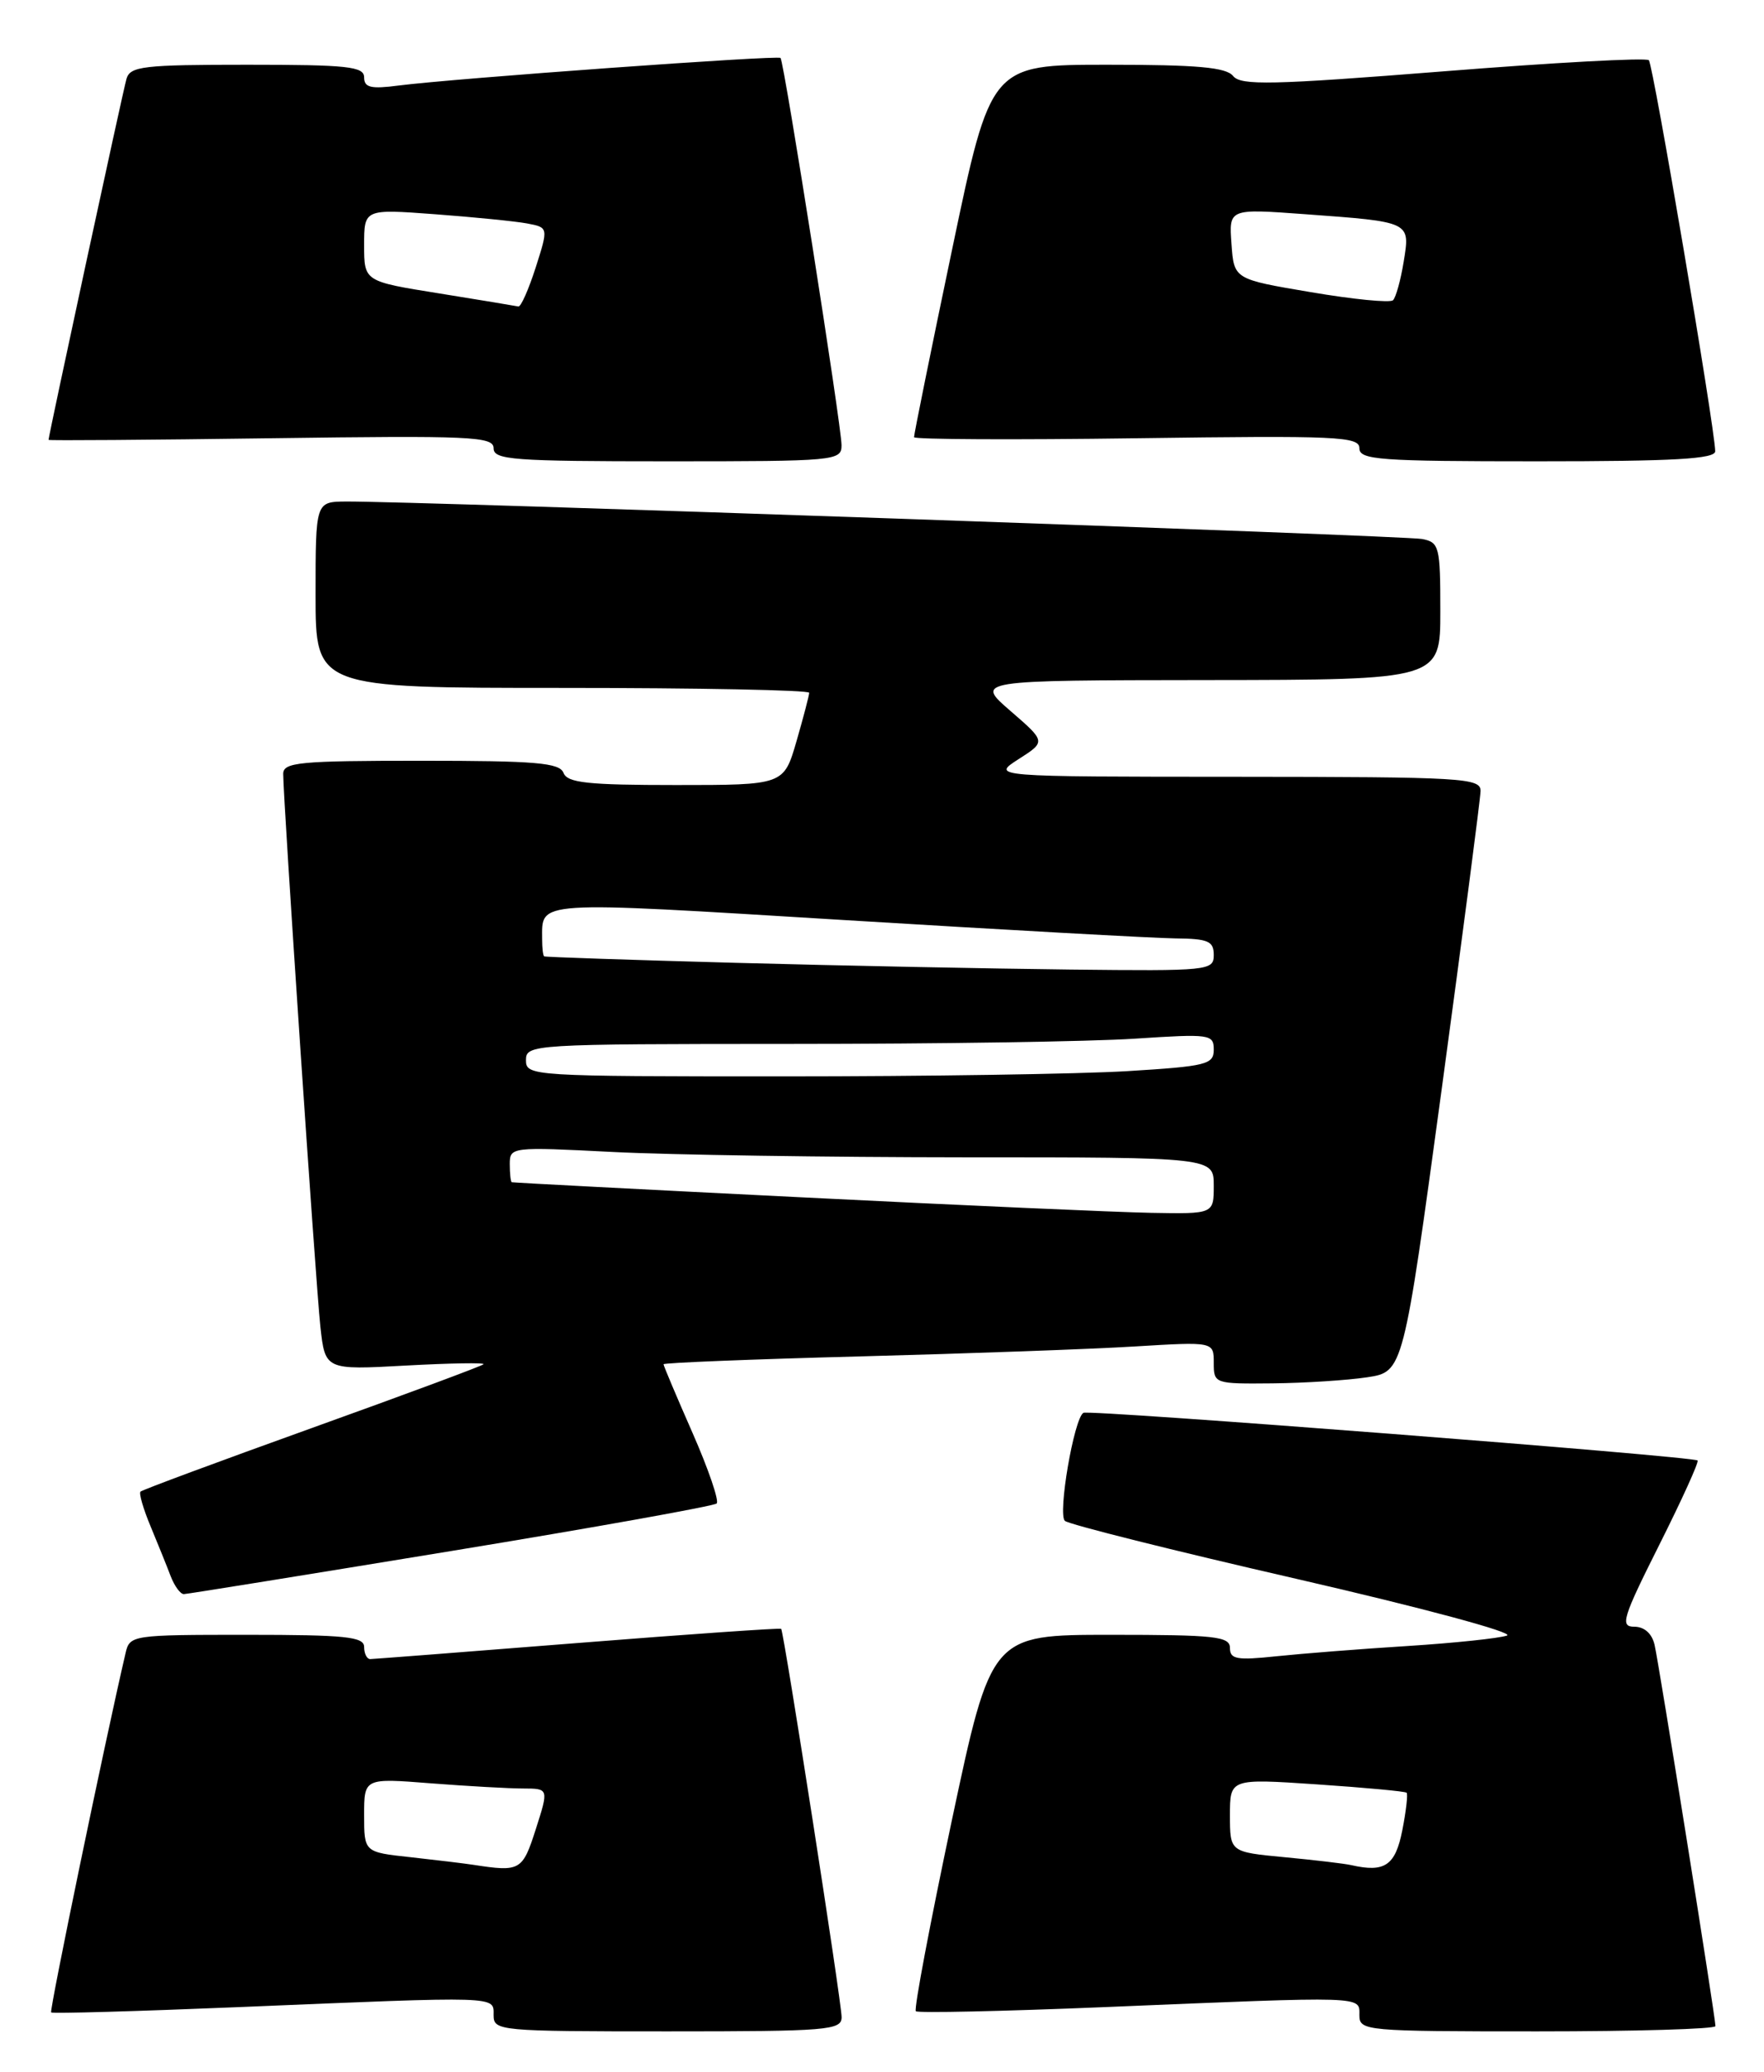 <?xml version="1.0" encoding="UTF-8" standalone="no"?>
<!DOCTYPE svg PUBLIC "-//W3C//DTD SVG 1.1//EN" "http://www.w3.org/Graphics/SVG/1.1/DTD/svg11.dtd" >
<svg xmlns="http://www.w3.org/2000/svg" xmlns:xlink="http://www.w3.org/1999/xlink" version="1.1" viewBox="0 0 218 256">
 <g >
 <path fill="currentColor"
d=" M 104.01 249.25 C 104.03 247.55 96.89 201.73 96.54 201.26 C 96.44 201.14 85.14 201.92 71.43 203.01 C 57.72 204.10 46.16 204.99 45.75 205.00 C 45.34 205.00 45.00 204.32 45.00 203.50 C 45.00 202.24 42.72 202.00 30.52 202.00 C 16.32 202.00 16.03 202.04 15.52 204.25 C 12.93 215.36 6.09 248.42 6.32 248.66 C 6.49 248.82 16.94 248.52 29.56 248.00 C 62.00 246.65 61.00 246.61 61.00 249.00 C 61.00 250.94 61.67 251.00 82.50 251.00 C 102.30 251.00 104.00 250.86 104.01 249.25 Z  M 212.00 250.35 C 212.00 249.26 205.04 205.68 204.48 203.25 C 204.16 201.84 203.21 201.00 201.97 201.00 C 200.19 201.00 200.51 199.95 205.05 190.90 C 207.84 185.34 209.98 180.64 209.79 180.46 C 209.28 179.95 134.58 174.15 133.89 174.57 C 132.72 175.28 130.70 187.10 131.60 187.92 C 132.10 188.36 144.98 191.59 160.24 195.09 C 175.76 198.66 187.21 201.74 186.24 202.09 C 185.28 202.43 179.78 203.01 174.00 203.38 C 168.22 203.74 160.91 204.32 157.75 204.65 C 152.85 205.17 152.00 205.02 152.00 203.63 C 152.00 202.20 150.21 202.00 137.25 202.00 C 122.50 202.00 122.50 202.00 117.61 225.03 C 114.93 237.70 112.93 248.26 113.18 248.51 C 113.42 248.75 123.94 248.52 136.56 248.00 C 169.00 246.65 168.00 246.61 168.00 249.00 C 168.00 250.94 168.67 251.00 190.00 251.00 C 202.10 251.00 212.00 250.71 212.00 250.35 Z  M 55.74 191.65 C 73.47 188.74 88.24 186.09 88.57 185.77 C 88.89 185.44 87.55 181.52 85.58 177.04 C 83.61 172.56 82.00 168.75 82.00 168.57 C 82.00 168.39 92.91 167.95 106.25 167.60 C 119.59 167.25 134.89 166.70 140.25 166.37 C 150.00 165.78 150.00 165.78 150.00 168.39 C 150.00 170.97 150.08 171.00 157.25 170.93 C 161.24 170.89 166.51 170.55 168.96 170.18 C 173.42 169.50 173.42 169.50 178.18 134.50 C 180.79 115.25 182.95 98.71 182.97 97.75 C 183.00 96.12 180.90 96.00 152.75 95.98 C 122.50 95.97 122.50 95.97 125.88 93.80 C 129.26 91.64 129.26 91.64 124.88 87.85 C 120.50 84.06 120.50 84.06 149.25 84.03 C 178.00 84.00 178.00 84.00 178.00 75.52 C 178.00 67.52 177.87 67.01 175.75 66.60 C 173.62 66.18 50.71 61.90 42.75 61.97 C 39.00 62.00 39.00 62.00 39.00 73.50 C 39.00 85.00 39.00 85.00 69.50 85.00 C 86.28 85.00 100.00 85.27 100.00 85.60 C 100.00 85.92 99.29 88.62 98.43 91.60 C 96.86 97.00 96.86 97.00 83.54 97.00 C 72.62 97.00 70.11 96.73 69.64 95.50 C 69.16 94.25 66.25 94.00 52.03 94.00 C 36.96 94.00 35.00 94.19 35.00 95.63 C 35.00 98.86 39.02 158.63 39.59 163.89 C 40.18 169.28 40.18 169.28 50.17 168.73 C 55.66 168.43 59.98 168.36 59.76 168.57 C 59.54 168.79 50.00 172.33 38.56 176.44 C 27.11 180.56 17.57 184.09 17.36 184.31 C 17.15 184.52 17.71 186.45 18.61 188.60 C 19.50 190.74 20.62 193.51 21.09 194.75 C 21.57 195.99 22.30 196.99 22.73 196.97 C 23.15 196.96 38.01 194.56 55.74 191.65 Z  M 104.00 55.01 C 104.00 52.68 96.91 7.66 96.46 7.16 C 96.13 6.80 56.13 9.69 49.25 10.57 C 45.83 11.02 45.00 10.82 45.00 9.56 C 45.00 8.22 42.98 8.00 30.57 8.00 C 17.68 8.00 16.08 8.19 15.63 9.75 C 15.19 11.25 6.00 53.84 6.00 54.35 C 6.00 54.45 18.38 54.36 33.50 54.15 C 58.30 53.81 61.00 53.93 61.00 55.39 C 61.00 56.82 63.38 57.00 82.50 57.00 C 103.30 57.00 104.00 56.94 104.00 55.01 Z  M 211.97 55.75 C 211.91 52.77 204.30 7.97 203.77 7.44 C 203.44 7.11 192.00 7.73 178.34 8.82 C 157.15 10.50 153.34 10.58 152.39 9.39 C 151.53 8.32 148.00 8.00 136.86 8.00 C 122.44 8.00 122.44 8.00 117.68 30.75 C 115.06 43.26 112.94 53.73 112.96 54.02 C 112.98 54.30 125.38 54.36 140.50 54.15 C 165.30 53.81 168.00 53.93 168.00 55.39 C 168.00 56.82 170.42 57.00 190.00 57.00 C 206.95 57.00 211.99 56.71 211.97 55.75 Z  M 58.50 230.42 C 57.40 230.25 53.91 229.83 50.75 229.48 C 45.00 228.86 45.00 228.86 45.00 224.28 C 45.00 219.70 45.00 219.70 53.25 220.35 C 57.79 220.70 62.92 220.99 64.66 220.99 C 67.82 221.00 67.82 221.00 66.22 226.00 C 64.57 231.16 64.29 231.31 58.50 230.42 Z  M 167.00 230.46 C 166.18 230.27 162.46 229.83 158.75 229.48 C 152.00 228.84 152.00 228.84 152.00 224.30 C 152.00 219.76 152.00 219.76 162.75 220.48 C 168.66 220.88 173.65 221.34 173.83 221.51 C 174.01 221.68 173.77 223.77 173.30 226.16 C 172.44 230.51 171.14 231.40 167.00 230.46 Z  M 99.00 147.94 C 79.47 146.97 63.39 146.13 63.25 146.08 C 63.11 146.04 63.00 145.03 63.00 143.85 C 63.00 141.72 63.16 141.70 75.75 142.34 C 82.76 142.70 102.34 142.99 119.25 143.00 C 150.00 143.00 150.00 143.00 150.00 146.50 C 150.00 150.00 150.00 150.00 142.25 149.86 C 137.99 149.78 118.53 148.92 99.00 147.94 Z  M 65.00 131.00 C 65.00 129.04 65.67 129.00 97.75 128.99 C 115.76 128.99 134.89 128.70 140.25 128.34 C 149.55 127.73 150.00 127.79 150.00 129.70 C 150.00 131.53 149.11 131.75 139.34 132.35 C 133.48 132.71 114.36 133.00 96.84 133.00 C 65.67 133.00 65.00 132.96 65.00 131.00 Z  M 91.00 118.97 C 78.07 118.62 67.39 118.26 67.25 118.17 C 67.11 118.08 67.00 117.14 67.00 116.08 C 67.00 111.24 65.66 111.32 104.27 113.68 C 124.20 114.90 142.64 115.92 145.25 115.95 C 149.32 115.99 150.00 116.29 150.00 118.00 C 150.00 119.93 149.40 119.99 132.25 119.80 C 122.49 119.69 103.93 119.32 91.00 118.97 Z  M 54.25 36.25 C 45.00 34.77 45.00 34.77 45.00 30.30 C 45.00 25.82 45.00 25.82 53.75 26.47 C 58.56 26.83 63.69 27.34 65.14 27.61 C 67.78 28.11 67.78 28.11 66.20 33.06 C 65.33 35.77 64.37 37.94 64.06 37.87 C 63.75 37.80 59.34 37.07 54.25 36.25 Z  M 162.00 36.10 C 152.50 34.50 152.50 34.50 152.19 30.14 C 151.87 25.78 151.87 25.78 161.19 26.46 C 174.43 27.43 174.28 27.36 173.47 32.34 C 173.10 34.63 172.50 36.77 172.15 37.10 C 171.79 37.44 167.22 36.99 162.00 36.10 Z "/>
</g>
</svg>